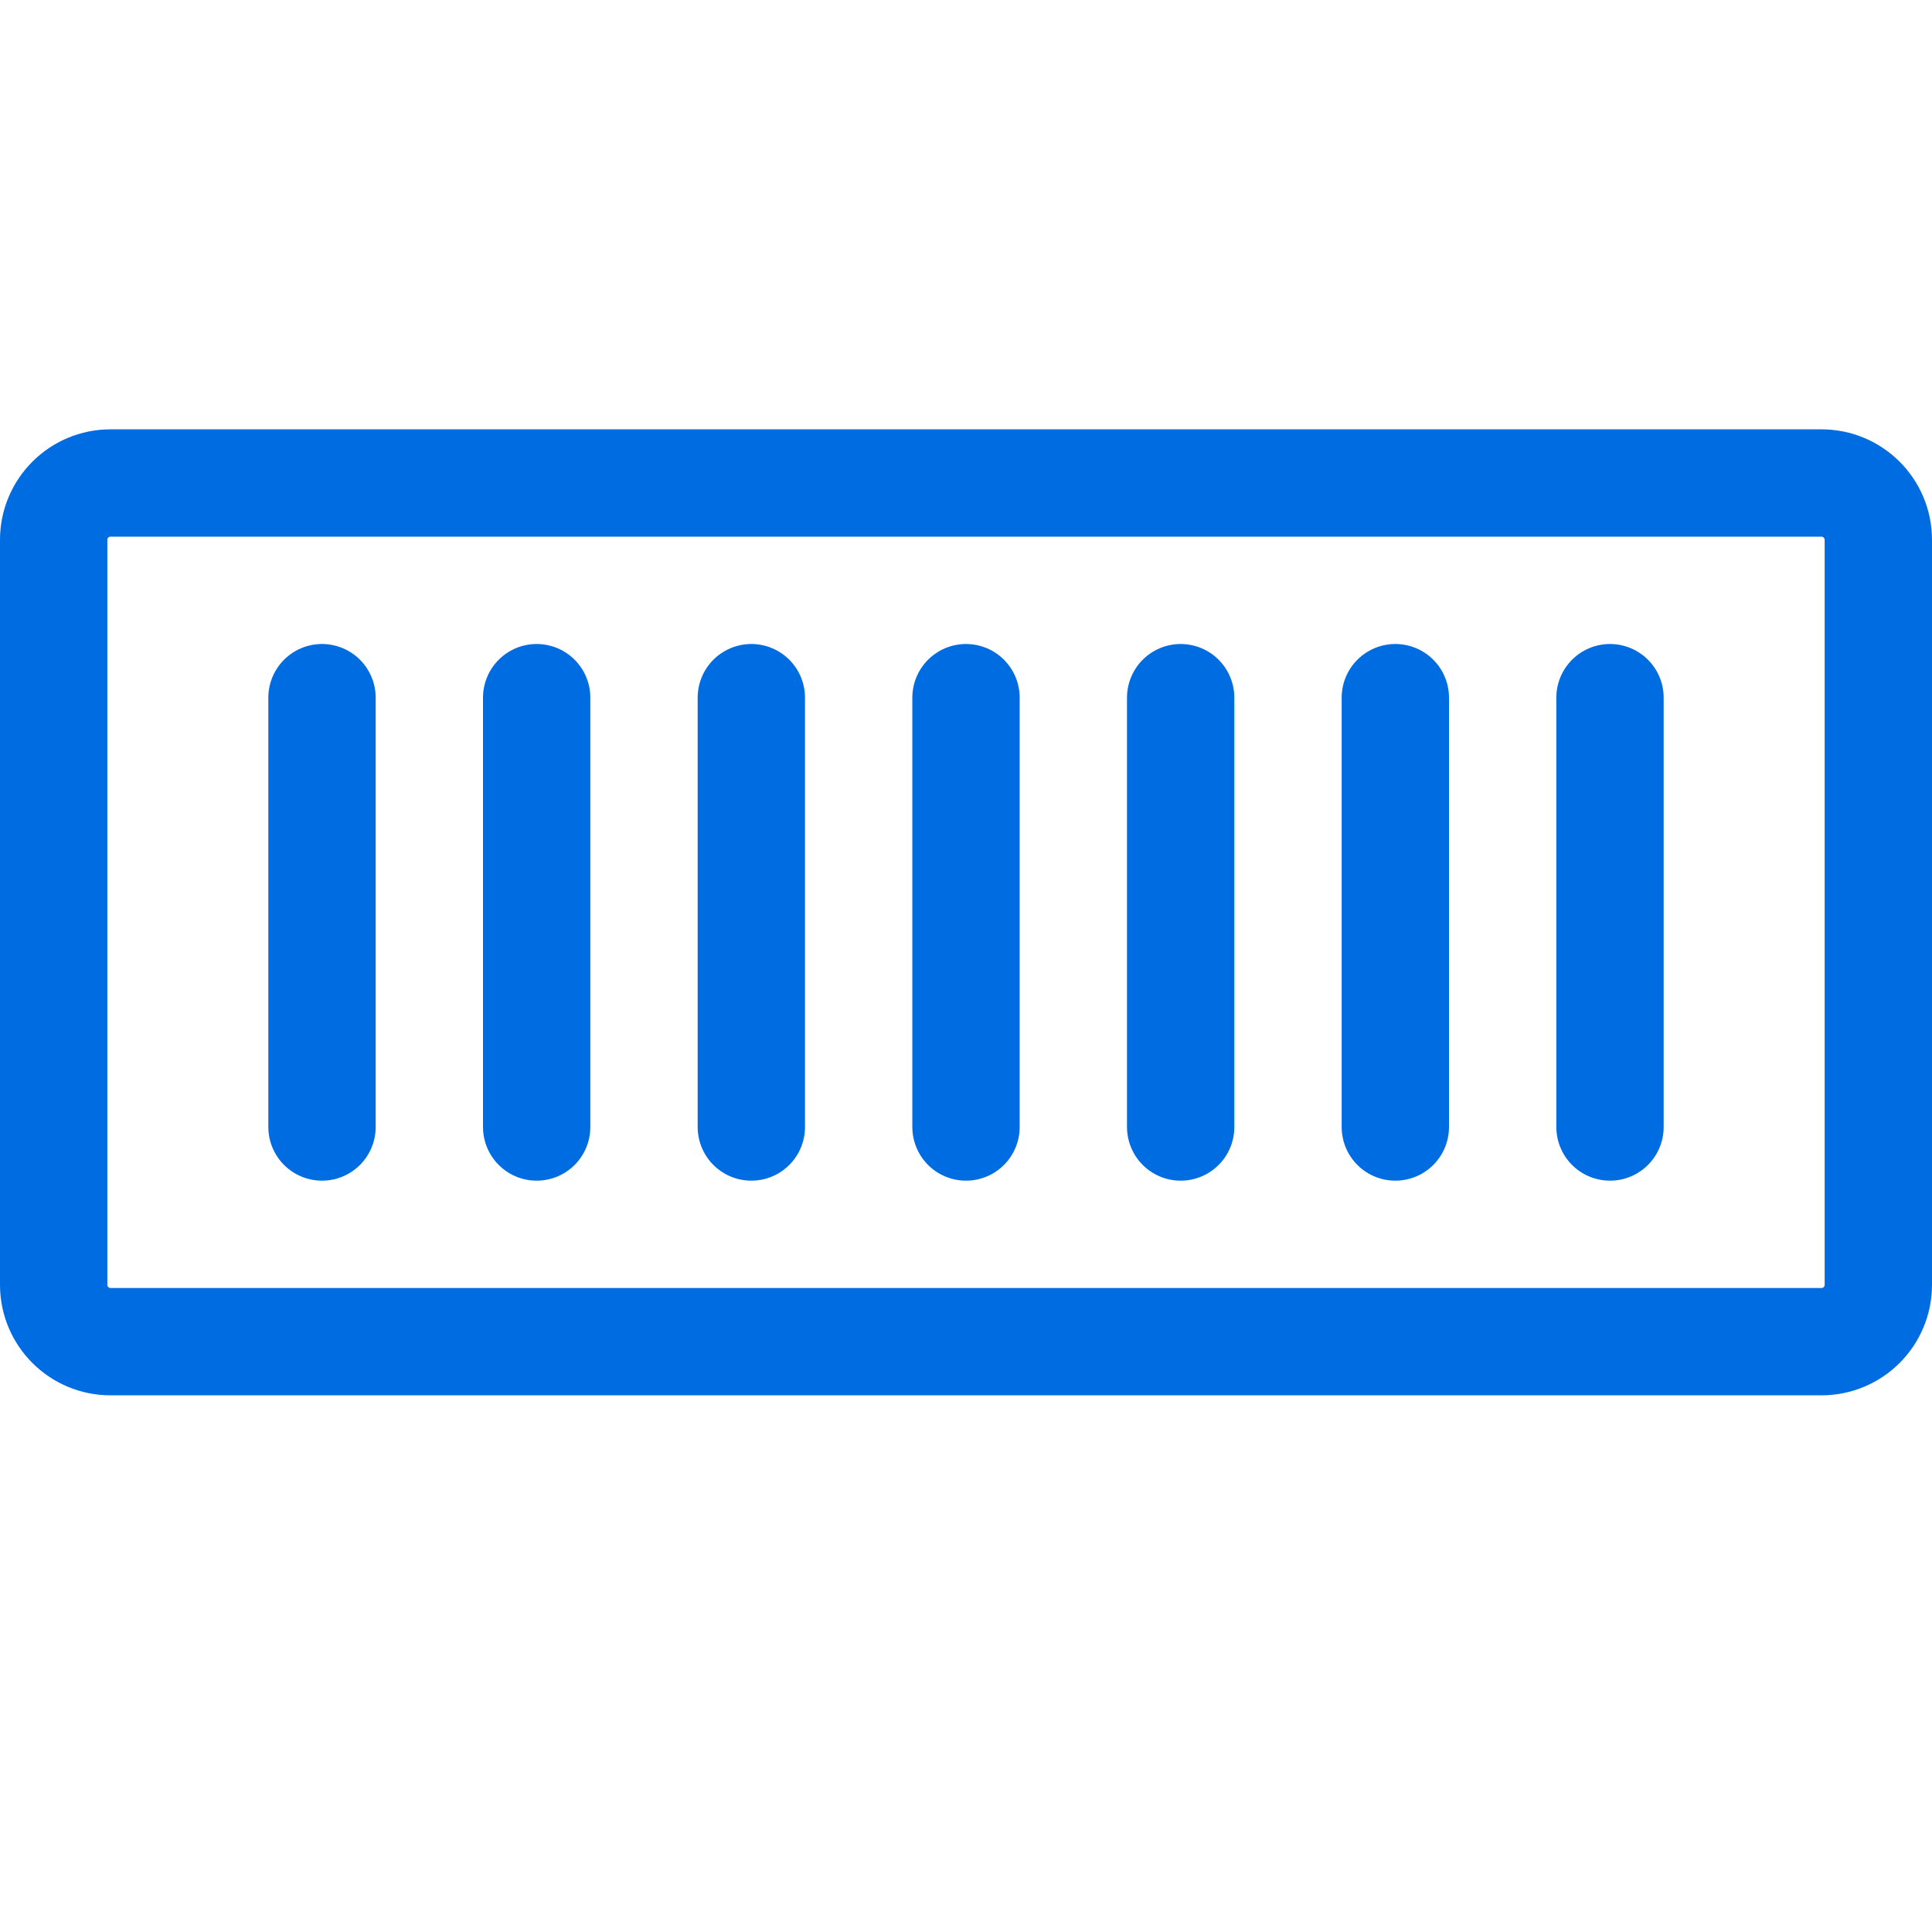 <svg width="18" height="18" viewBox="0 0 18 18" fill="none" xmlns="http://www.w3.org/2000/svg">
<path d="M16.97 4.5H1.03C0.737 4.5 0.5 4.737 0.5 5.03V11.97C0.5 12.263 0.737 12.5 1.03 12.5H16.97C17.263 12.5 17.5 12.263 17.5 11.97V5.03C17.5 4.737 17.263 4.5 16.97 4.5Z" stroke="#006CE1" stroke-miterlimit="10"/>
<path d="M3 6.5V10.5" stroke="#006CE1" stroke-miterlimit="10" stroke-linecap="round"/>
<path d="M5 6.5V10.5" stroke="#006CE1" stroke-miterlimit="10" stroke-linecap="round"/>
<path d="M7 6.5V10.5" stroke="#006CE1" stroke-miterlimit="10" stroke-linecap="round"/>
<path d="M9 6.5V10.5" stroke="#006CE1" stroke-miterlimit="10" stroke-linecap="round"/>
<path d="M11 6.5V10.5" stroke="#006CE1" stroke-miterlimit="10" stroke-linecap="round"/>
<path d="M13 6.5V10.5" stroke="#006CE1" stroke-miterlimit="10" stroke-linecap="round"/>
<path d="M15 6.5V10.5" stroke="#006CE1" stroke-miterlimit="10" stroke-linecap="round"/>
</svg>
